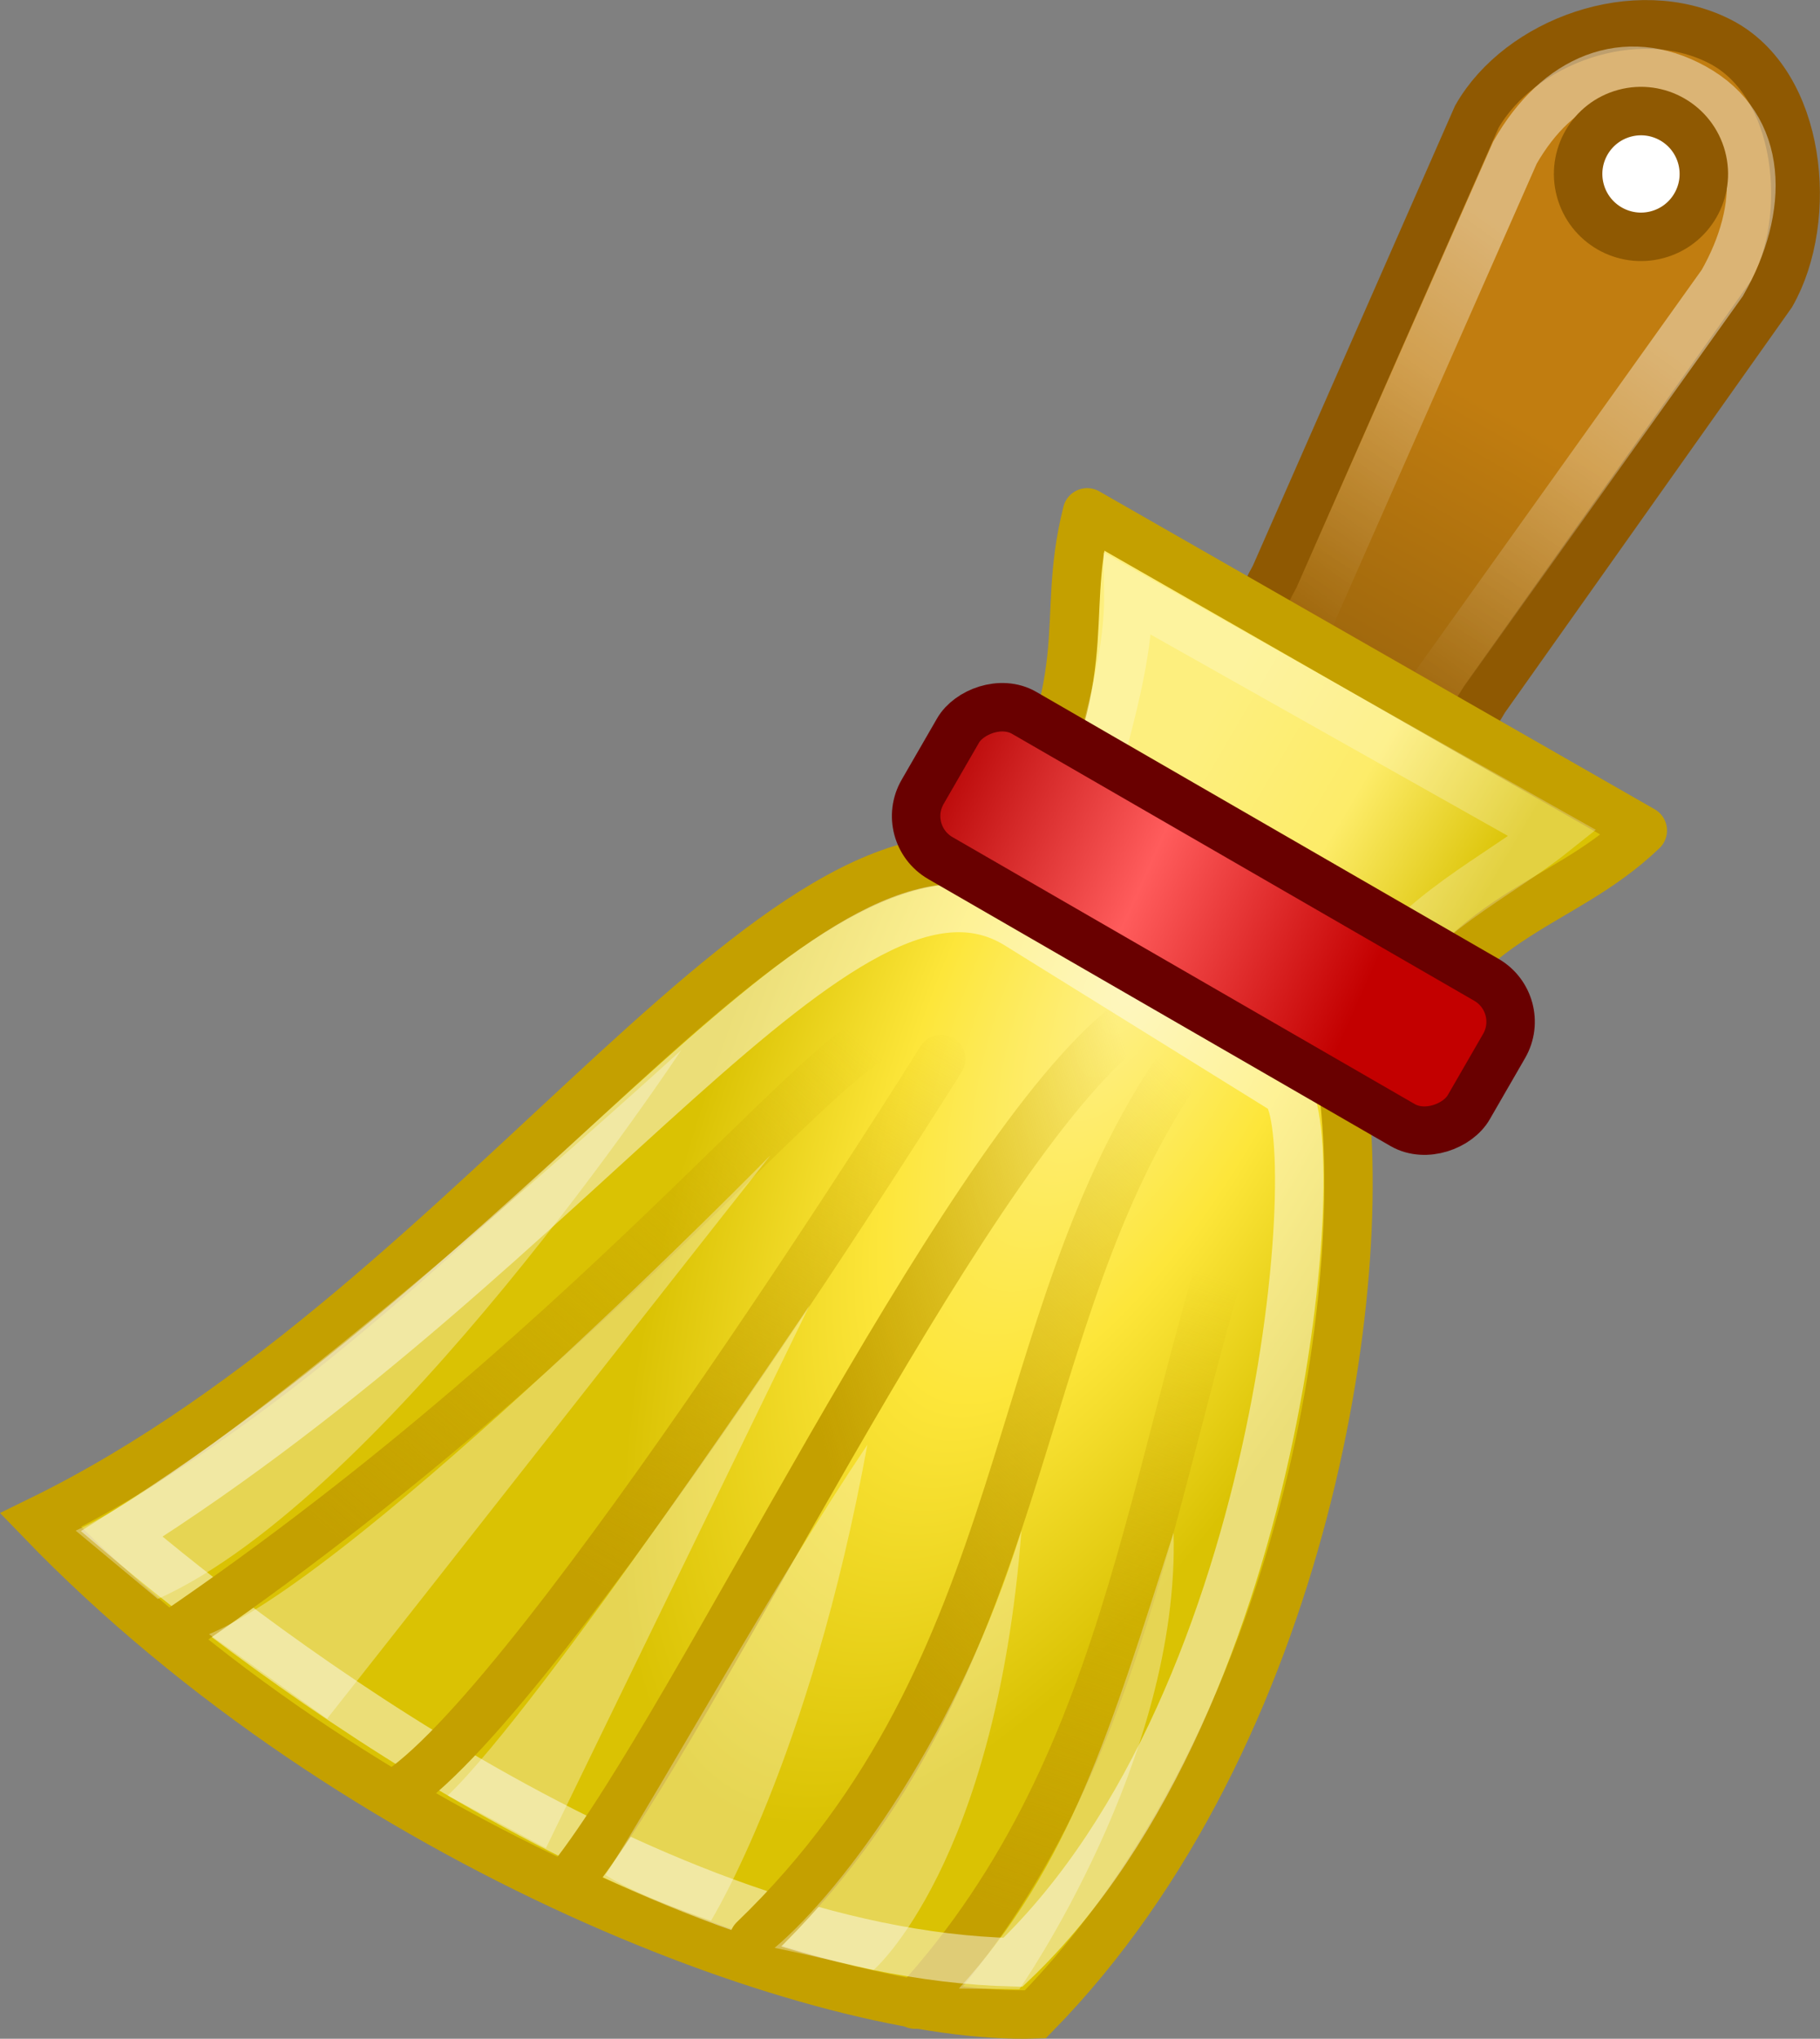 <?xml version="1.0" encoding="UTF-8" standalone="no"?>
<!-- Created with Inkscape (http://www.inkscape.org/) -->

<svg
   xmlns:dc="http://purl.org/dc/elements/1.1/"
   xmlns:cc="http://creativecommons.org/ns#"
   xmlns:rdf="http://www.w3.org/1999/02/22-rdf-syntax-ns#"
   xmlns:svg="http://www.w3.org/2000/svg"
   xmlns="http://www.w3.org/2000/svg"
   xmlns:xlink="http://www.w3.org/1999/xlink"
   xmlns:sodipodi="http://sodipodi.sourceforge.net/DTD/sodipodi-0.dtd"
   xmlns:inkscape="http://www.inkscape.org/namespaces/inkscape"
   width="37.563"
   height="42.066"
   id="svg1306"
   sodipodi:version="0.32"
   inkscape:version="0.91 r13725"
   sodipodi:docname="clean.svg"
   inkscape:export-filename="/home/andreas/projekt/bild/tango/clear2.png"
   inkscape:export-xdpi="90.000000"
   inkscape:export-ydpi="90.000000"
   inkscape:output_extension="org.inkscape.output.svg.inkscape"
   version="1.1">
  <rect width="100%" height="100%" fill="#808080" stroke="none"/>
  <defs
     id="defs1308">
    <linearGradient
       inkscape:collect="always"
       id="linearGradient2243">
      <stop
         style="stop-color:#ffffff;stop-opacity:1;"
         offset="0"
         id="stop2245" />
      <stop
         style="stop-color:#ffffff;stop-opacity:0;"
         offset="1"
         id="stop2247" />
    </linearGradient>
    <linearGradient
       id="linearGradient9320">
      <stop
         id="stop9322"
         offset="0"
         style="stop-color:#fef088;stop-opacity:1;" />
      <stop
         style="stop-color:#fde63a;stop-opacity:1;"
         offset="0.5"
         id="stop9324" />
      <stop
         id="stop9326"
         offset="1"
         style="stop-color:#dac203;stop-opacity:1;" />
    </linearGradient>
    <linearGradient
       id="linearGradient8576">
      <stop
         style="stop-color:#dac203;stop-opacity:1;"
         offset="0"
         id="stop8578" />
      <stop
         id="stop8584"
         offset="0.5"
         style="stop-color:#fdec69;stop-opacity:1;" />
      <stop
         style="stop-color:#fdef7e;stop-opacity:1;"
         offset="1"
         id="stop8580" />
    </linearGradient>
    <linearGradient
       id="linearGradient3558">
      <stop
         style="stop-color:#000000;stop-opacity:1;"
         offset="0"
         id="stop3560" />
      <stop
         style="stop-color:#000000;stop-opacity:0;"
         offset="1"
         id="stop3562" />
    </linearGradient>
    <linearGradient
       id="linearGradient15303">
      <stop
         style="stop-color:#b30000;stop-opacity:1;"
         offset="0"
         id="stop15305" />
      <stop
         id="stop15311"
         offset="0.5"
         style="stop-color:#ff5c5c;stop-opacity:1;" />
      <stop
         style="stop-color:#c30000;stop-opacity:1;"
         offset="1"
         id="stop15307" />
    </linearGradient>
    <linearGradient
       id="linearGradient11647">
      <stop
         style="stop-color:#c17d10;stop-opacity:1;"
         offset="0"
         id="stop11649" />
      <stop
         style="stop-color:#9b650c;stop-opacity:1;"
         offset="1"
         id="stop11651" />
    </linearGradient>
    <linearGradient
       inkscape:collect="always"
       id="linearGradient5739">
      <stop
         style="stop-color:#c4a000;stop-opacity:1;"
         offset="0"
         id="stop5741" />
      <stop
         style="stop-color:#c4a000;stop-opacity:0;"
         offset="1"
         id="stop5743" />
    </linearGradient>
    <linearGradient
       inkscape:collect="always"
       xlink:href="#linearGradient5739"
       id="linearGradient7988"
       gradientUnits="userSpaceOnUse"
       gradientTransform="matrix(-0.866,-0.5,-0.797,1.381,62.953,-9.225)"
       x1="9.105"
       y1="38.828"
       x2="10.147"
       y2="30.141" />
    <linearGradient
       inkscape:collect="always"
       xlink:href="#linearGradient5739"
       id="linearGradient7990"
       gradientUnits="userSpaceOnUse"
       gradientTransform="matrix(-0.866,-0.5,-0.798,1.382,62.983,-9.277)"
       x1="19.616"
       y1="39.253"
       x2="18.486"
       y2="29.909" />
    <linearGradient
       inkscape:collect="always"
       xlink:href="#linearGradient5739"
       id="linearGradient7992"
       gradientUnits="userSpaceOnUse"
       gradientTransform="matrix(-0.866,-0.5,-0.843,1.461,66.994,-11.134)"
       x1="15.097"
       y1="36.968"
       x2="14.045"
       y2="29" />
    <linearGradient
       inkscape:collect="always"
       xlink:href="#linearGradient5739"
       id="linearGradient7994"
       gradientUnits="userSpaceOnUse"
       gradientTransform="matrix(-0.866,-0.5,-0.801,1.388,60.072,-11.145)"
       x1="14.045"
       y1="37.576"
       x2="14.045"
       y2="29" />
    <linearGradient
       inkscape:collect="always"
       xlink:href="#linearGradient5739"
       id="linearGradient7996"
       gradientUnits="userSpaceOnUse"
       gradientTransform="matrix(-0.866,-0.5,-0.861,1.492,65.133,-13.911)"
       x1="16.929"
       y1="34.011"
       x2="14.045"
       y2="29" />
    <linearGradient
       inkscape:collect="always"
       xlink:href="#linearGradient11647"
       id="linearGradient11653"
       x1="12.233"
       y1="12.363"
       x2="16.871"
       y2="17.111"
       gradientUnits="userSpaceOnUse"
       gradientTransform="matrix(-0.966,0.262,0.259,0.978,44.296,-5.94)" />
    <linearGradient
       inkscape:collect="always"
       xlink:href="#linearGradient15303"
       id="linearGradient15309"
       x1="10.615"
       y1="28.123"
       x2="2.007"
       y2="27.235"
       gradientUnits="userSpaceOnUse"
       gradientTransform="matrix(1.177,0,0,1.177,-41.742,-28.934)" />
    <linearGradient
       inkscape:collect="always"
       xlink:href="#linearGradient8576"
       id="linearGradient8582"
       x1="11.997"
       y1="19.592"
       x2="17.774"
       y2="16.235"
       gradientUnits="userSpaceOnUse"
       gradientTransform="matrix(-1.015,0,0,1.006,47.585,-0.14)" />
    <radialGradient
       inkscape:collect="always"
       xlink:href="#linearGradient9320"
       id="radialGradient9318"
       cx="20.764"
       cy="19.541"
       fx="20.764"
       fy="19.541"
       r="14.8"
       gradientTransform="matrix(-0.449,-0.216,-0.564,1.172,48.686,2.546)"
       gradientUnits="userSpaceOnUse" />
    <linearGradient
       inkscape:collect="always"
       xlink:href="#linearGradient2243"
       id="linearGradient2249"
       x1="9.562"
       y1="6.953"
       x2="14.767"
       y2="14.2"
       gradientUnits="userSpaceOnUse"
       gradientTransform="matrix(-1,0,0,1,47.253,0)" />
  </defs>
  <sodipodi:namedview
     id="base"
     pagecolor="#ffffff"
     bordercolor="#666666"
     borderopacity="0.173"
     inkscape:pageopacity="0.0"
     inkscape:pageshadow="2"
     inkscape:zoom="4"
     inkscape:cx="10.723128"
     inkscape:cy="50.692532"
     inkscape:current-layer="layer1"
     showgrid="false"
     inkscape:grid-bbox="true"
     inkscape:document-units="px"
     inkscape:window-width="916"
     inkscape:window-height="715"
     inkscape:window-x="1767"
     inkscape:window-y="97"
     inkscape:showpageshadow="false"
     fit-margin-top="0"
     fit-margin-left="0"
     fit-margin-right="0"
     fit-margin-bottom="0"
     inkscape:window-maximized="0" />
  <g
     id="layer1"
     inkscape:label="Layer 1"
     inkscape:groupmode="layer"
     transform="translate(-4.845,-0.926)">
    <path
       style="fill:url(#linearGradient11653);fill-opacity:1;fill-rule:evenodd;stroke:#8f5902;stroke-width:1.006;stroke-linecap:round;stroke-linejoin:miter;stroke-miterlimit:4;stroke-dashoffset:0;stroke-opacity:1"
       d="m 40.337,1.778 c -1.73,-0.878 -4.126,0.004 -5.012,1.557 l -4.17,9.485 c -0.886,1.554 -0.633,3.369 0.566,4.071 1.199,0.701 2.878,0.015 3.764,-1.539 L 41.404,6.996 C 42.29,5.442 42.033,2.639 40.337,1.778 Z"
       id="path7966"
       sodipodi:nodetypes="cccsccz"
       inkscape:connector-curvature="0" />
    <path
       style="opacity:0.423;fill:none;fill-opacity:1;fill-rule:evenodd;stroke:url(#linearGradient2249);stroke-width:1.006;stroke-linecap:round;stroke-linejoin:miter;stroke-miterlimit:4;stroke-dashoffset:0;stroke-opacity:1"
       d="M 39.807,2.736 C 38.385,1.95 36.986,2.543 36.112,4.075 l -4.448,10.087 2.432,1.42 6.297,-8.82 C 41.266,5.229 41.268,3.543 39.807,2.736 Z"
       id="path14575"
       sodipodi:nodetypes="cccccz"
       inkscape:connector-curvature="0" />
    <path
       style="fill:url(#radialGradient9318);fill-opacity:1;fill-rule:evenodd;stroke:#c4a000;stroke-width:1;stroke-linecap:butt;stroke-linejoin:miter;stroke-miterlimit:4;stroke-dasharray:none;stroke-opacity:1"
       d="M 32.473,22.794 C 33.268,27.08 31.839,36.746 26.213,42.488 21.867,42.629 12.223,39.07 5.682,32.291 14.918,27.774 21.219,16.568 26.118,19.008 l 6.355,3.786 z"
       id="path7968"
       sodipodi:nodetypes="ccccc"
       inkscape:connector-curvature="0" />
    <path
       style="fill:none;fill-opacity:0.75;fill-rule:evenodd;stroke:url(#linearGradient7988);stroke-width:1;stroke-linecap:round;stroke-linejoin:miter;stroke-miterlimit:4;stroke-dasharray:none;stroke-opacity:1"
       d="m 30.915,24.367 c -2.349,6.27 -2.489,12.788 -7.184,17.92"
       id="path7972"
       sodipodi:nodetypes="cc"
       inkscape:connector-curvature="0" />
    <path
       style="opacity:0.462;fill:none;fill-opacity:1;fill-rule:evenodd;stroke:#ffffff;stroke-width:1;stroke-linecap:butt;stroke-linejoin:miter;stroke-miterlimit:4;stroke-dasharray:none;stroke-opacity:1"
       d="m 31.335,23.414 c 0.912,0.508 0.16,12.52 -5.584,18 C 18.364,41.228 10.227,35.018 7.357,32.577 16.857,26.593 22.282,17.815 25.838,20.003 l 5.496,3.411 z"
       id="path7970"
       sodipodi:nodetypes="ccccc"
       inkscape:connector-curvature="0" />
    <path
       style="fill:none;fill-opacity:0.75;fill-rule:evenodd;stroke:url(#linearGradient7990);stroke-width:1;stroke-linecap:round;stroke-linejoin:miter;stroke-miterlimit:4;stroke-dasharray:none;stroke-opacity:1"
       d="m 23.405,22.273 c -0.866,-0.749 -5.75,6.088 -14.999,12.382"
       id="path7974"
       sodipodi:nodetypes="cc"
       inkscape:connector-curvature="0" />
    <path
       style="fill:none;fill-opacity:0.75;fill-rule:evenodd;stroke:url(#linearGradient7992);stroke-width:1;stroke-linecap:round;stroke-linejoin:miter;stroke-miterlimit:4;stroke-dasharray:none;stroke-opacity:1"
       d="m 29.241,22.864 c -3.712,5.347 -2.963,12.424 -8.841,18.081"
       id="path7976"
       sodipodi:nodetypes="cc"
       inkscape:connector-curvature="0" />
    <path
       style="fill:none;fill-opacity:0.75;fill-rule:evenodd;stroke:url(#linearGradient7994);stroke-width:1;stroke-linecap:round;stroke-linejoin:miter;stroke-miterlimit:4;stroke-dasharray:none;stroke-opacity:1"
       d="m 24.27,22.776 c 0,0 -8.177,13.072 -11.182,15.105"
       id="path7978"
       sodipodi:nodetypes="cc"
       inkscape:connector-curvature="0" />
    <path
       style="fill:none;fill-opacity:0.75;fill-rule:evenodd;stroke:url(#linearGradient7996);stroke-width:1;stroke-linecap:round;stroke-linejoin:miter;stroke-miterlimit:4;stroke-dasharray:none;stroke-opacity:1"
       d="M 27.953,22.201 C 24.506,25.118 19.251,36.364 16.643,39.678"
       id="path7980"
       sodipodi:nodetypes="cc"
       inkscape:connector-curvature="0" />
    <path
       style="fill:url(#linearGradient8582);fill-opacity:1;fill-rule:evenodd;stroke:#c4a000;stroke-width:1.01;stroke-linecap:round;stroke-linejoin:round;stroke-miterlimit:4;stroke-dasharray:none;stroke-dashoffset:0;stroke-opacity:1"
       d="M 38.745,18.062 27.283,11.503 c -0.599,2.383 0.342,3.241 -1.796,7.148 l 7.91,4.527 c 1.453,-3.477 3.565,-3.41 5.347,-5.115 z"
       id="path7982"
       sodipodi:nodetypes="ccccc"
       inkscape:connector-curvature="0" />
    <path
       style="opacity:0.247;fill:none;fill-opacity:0.75;fill-rule:evenodd;stroke:#ffffff;stroke-width:1;stroke-linecap:butt;stroke-linejoin:miter;stroke-miterlimit:4;stroke-dasharray:none;stroke-opacity:1"
       d="m 33.21,21.246 c 0.814,-1.421 2.562,-2.236 3.679,-3.127 l -8.757,-4.934 c 0.02,1.481 -0.567,3.088 -0.876,4.519 l 5.954,3.542 z"
       id="path11655"
       sodipodi:nodetypes="ccccc"
       inkscape:connector-curvature="0" />
    <rect
       style="opacity:1;fill:url(#linearGradient15309);fill-opacity:1;fill-rule:evenodd;stroke:#690000;stroke-width:1;stroke-linecap:round;stroke-linejoin:miter;stroke-miterlimit:4;stroke-dasharray:none;stroke-dashoffset:0;stroke-opacity:1"
       id="rect7984"
       width="13.015"
       height="3.46"
       x="-42.335"
       y="0.548"
       rx="1"
       ry="1"
       transform="matrix(-0.866,-0.5,-0.5,0.866,0,0)" />
    <circle
       style="opacity:1;fill:#ffffff;fill-opacity:1;fill-rule:evenodd;stroke:#8f5902;stroke-width:1;stroke-linecap:round;stroke-linejoin:round;stroke-miterlimit:4;stroke-dasharray:none;stroke-dashoffset:0;stroke-opacity:1"
       id="path10193"
       transform="matrix(-0.966,0.259,0.259,0.966,0,0)"
       cx="-36.219"
       cy="14.385"
       r="1.297" />
    <path
       style="opacity:0.317;fill:#ffffff;fill-opacity:1;fill-rule:evenodd;stroke:none;stroke-width:0.25pt;stroke-linecap:butt;stroke-linejoin:miter;stroke-opacity:1"
       d="m 19.519,40.555 c 0,0 -1.507,-0.501 -2.176,-0.942 1.237,-1.945 3.403,-5.896 5.403,-8.876 -1.193,6.541 -3.227,9.818 -3.227,9.818 z"
       id="path3558"
       sodipodi:nodetypes="cccc"
       inkscape:connector-curvature="0" />
    <path
       style="opacity:0.317;fill:#ffffff;fill-opacity:1;fill-rule:evenodd;stroke:none;stroke-width:0.25pt;stroke-linecap:butt;stroke-linejoin:miter;stroke-opacity:1"
       d="M 16.112,39.058 14.086,37.973 C 16.03,36.117 21.554,27.857 21.554,27.857 L 16.112,39.058 Z"
       id="path3560"
       sodipodi:nodetypes="cccc"
       inkscape:connector-curvature="0" />
    <path
       style="opacity:0.317;fill:#ffffff;fill-opacity:1;fill-rule:evenodd;stroke:none;stroke-width:0.25pt;stroke-linecap:butt;stroke-linejoin:miter;stroke-opacity:1"
       d="M 11.595,36.388 9.159,34.644 c 3.182,-1.326 11.587,-9.88 11.587,-9.88 -2.383,3.012 -6.767,8.612 -9.15,11.624 z"
       id="path3562"
       sodipodi:nodetypes="cccc"
       inkscape:connector-curvature="0" />
    <path
       style="opacity:0.317;fill:#ffffff;fill-opacity:1;fill-rule:evenodd;stroke:none;stroke-width:0.25pt;stroke-linecap:butt;stroke-linejoin:miter;stroke-opacity:1"
       d="M 8.1,33.917 6.407,32.508 c 3.315,-1.503 12.496,-9.912 12.496,-9.912 0,0 -6.075,9.2 -10.803,11.322 z"
       id="path3565"
       sodipodi:nodetypes="cccc"
       inkscape:connector-curvature="0" />
    <path
       sodipodi:nodetypes="cccc"
       id="path2265"
       d="m 22.877,41.572 c 0,0 -1.197,-0.28 -2.044,-0.456 1.458,-1.237 3.801,-4.437 5.094,-8.611 -0.53,6.894 -3.05,9.066 -3.05,9.066 z"
       style="opacity:0.317;fill:#ffffff;fill-opacity:1;fill-rule:evenodd;stroke:none;stroke-width:0.25pt;stroke-linecap:butt;stroke-linejoin:miter;stroke-opacity:1"
       inkscape:connector-curvature="0" />
    <path
       style="opacity:0.317;fill:#ffffff;fill-opacity:1;fill-rule:evenodd;stroke:none;stroke-width:0.25pt;stroke-linecap:butt;stroke-linejoin:miter;stroke-opacity:1"
       d="m 25.883,41.969 c 0,0 -1.248,-0.014 -1.248,-0.014 2.298,-2.519 3.138,-5.365 4.431,-9.406 0.133,4.685 -3.183,9.42 -3.183,9.42 z"
       id="path2267"
       sodipodi:nodetypes="cccc"
       inkscape:connector-curvature="0" />
  </g>
</svg>
